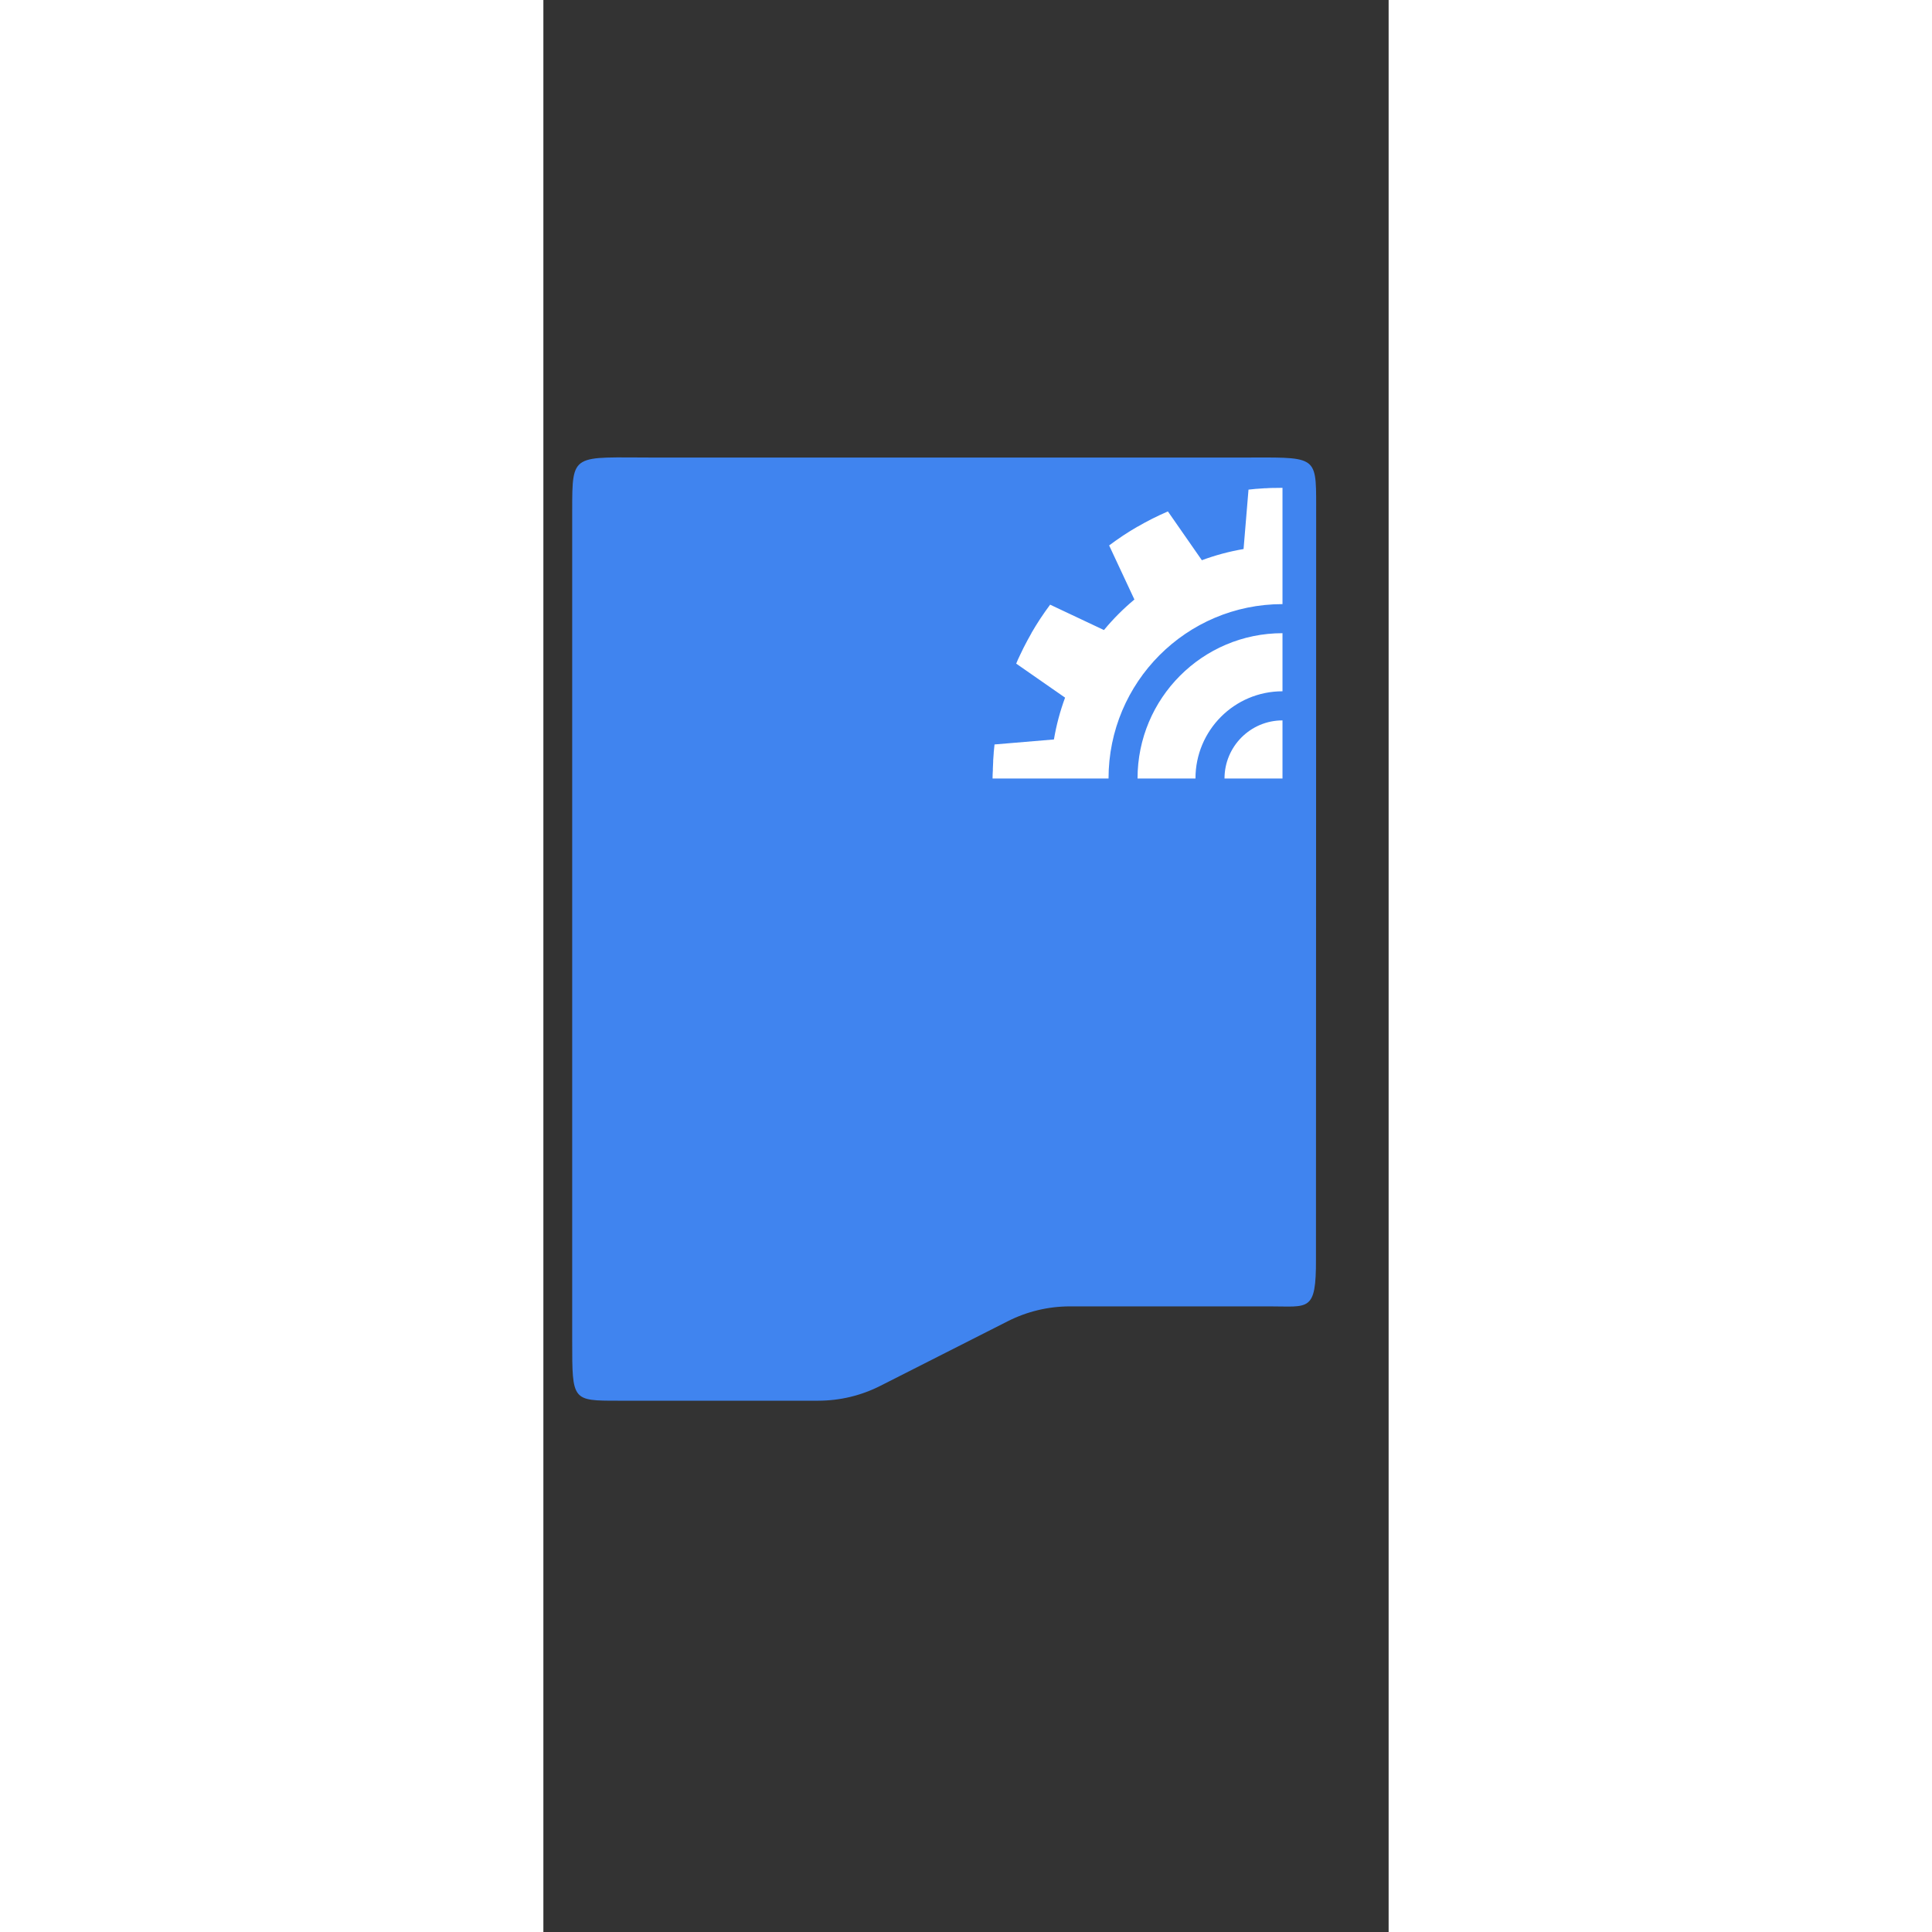 <svg xmlns="http://www.w3.org/2000/svg" viewBox="0 -90 175 400" width="300" height="300">
  <rect x="0" y="-90" width="175" height="400" fill="#333333" stroke="none"/>
  <defs>
    <style>.cls-1{fill:#ffffff;}</style>
  </defs>
  <path d="M 23.017 4.731 L 144.078 4.731 C 159.998 4.731 159.998 3.967 159.998 14.692 L 159.957 170.71 C 159.998 181.741 158.451 180.459 150.333 180.472 L 109.026 180.472 C 104.541 180.472 100.124 181.526 96.11 183.568 L 69.807 196.903 C 65.803 198.946 61.377 200 56.9 200 L 15.405 200 C 5.968 200 5.968 200 5.968 187.761 L 5.968 15.676 C 5.968 3.573 5.968 4.731 23.017 4.731 Z" fill="#4084EF" style=""></path>
  <path class="cls-1" d="M 123.015 71.186 L 135.01 71.186 C 135.006 61.208 143.074 53.119 153.026 53.123 L 153.026 41.095 C 136.451 41.095 123.015 54.568 123.015 71.186 Z" style=""></path>
  <path class="cls-1" d="M 153.026 59.151 C 146.397 59.151 141.022 64.54 141.022 71.186 L 153.026 71.186 L 153.026 59.151 Z" style=""></path>
  <path class="cls-1" d="M 151.325 11.025 L 150.978 11.025 C 150.509 11.025 150.04 11.061 149.575 11.09 L 149.31 11.09 C 148.801 11.123 148.294 11.159 147.788 11.2 L 147.662 11.2 C 147.104 11.249 146.544 11.307 145.99 11.372 L 144.966 23.673 C 142.022 24.172 139.131 24.947 136.332 25.988 L 129.3 15.883 C 128.782 16.108 128.264 16.341 127.754 16.578 L 127.611 16.644 C 127.127 16.872 126.645 17.106 126.164 17.347 L 126.054 17.4 C 125.012 17.926 123.991 18.48 122.991 19.061 L 122.962 19.061 C 122.505 19.326 122.048 19.601 121.6 19.879 L 121.257 20.095 C 120.906 20.312 120.564 20.533 120.217 20.758 L 119.809 21.032 C 119.478 21.253 119.152 21.477 118.826 21.707 L 118.442 21.973 C 118.002 22.283 117.566 22.602 117.133 22.925 L 122.366 34.122 C 120.075 36.031 117.964 38.147 116.061 40.445 L 104.918 35.19 C 104.595 35.624 104.278 36.061 103.967 36.503 L 103.702 36.887 C 103.474 37.214 103.25 37.542 103.029 37.873 L 102.756 38.282 C 102.533 38.63 102.313 38.978 102.095 39.324 L 101.879 39.668 C 101.602 40.118 101.329 40.576 101.063 41.034 L 101.063 41.063 C 100.485 42.069 99.934 43.107 99.407 44.134 L 99.355 44.244 C 99.114 44.727 98.881 45.209 98.653 45.696 C 98.633 45.745 98.608 45.79 98.588 45.839 C 98.331 46.363 98.099 46.882 97.894 47.397 L 108.014 54.44 C 106.975 57.247 106.202 60.145 105.705 63.097 L 93.407 64.132 C 93.343 64.688 93.286 65.248 93.236 65.809 L 93.236 65.935 C 93.196 66.443 93.159 66.95 93.126 67.461 C 93.126 67.551 93.126 67.637 93.126 67.727 C 93.098 68.193 93.077 68.663 93.061 69.134 L 93.061 69.481 C 93.02 70.048 93 70.617 93 71.186 L 117.011 71.186 C 117.011 51.243 133.135 35.075 153.026 35.075 L 153.026 11 C 152.46 11 151.893 11.008 151.325 11.025 Z" style=""></path>
</svg>